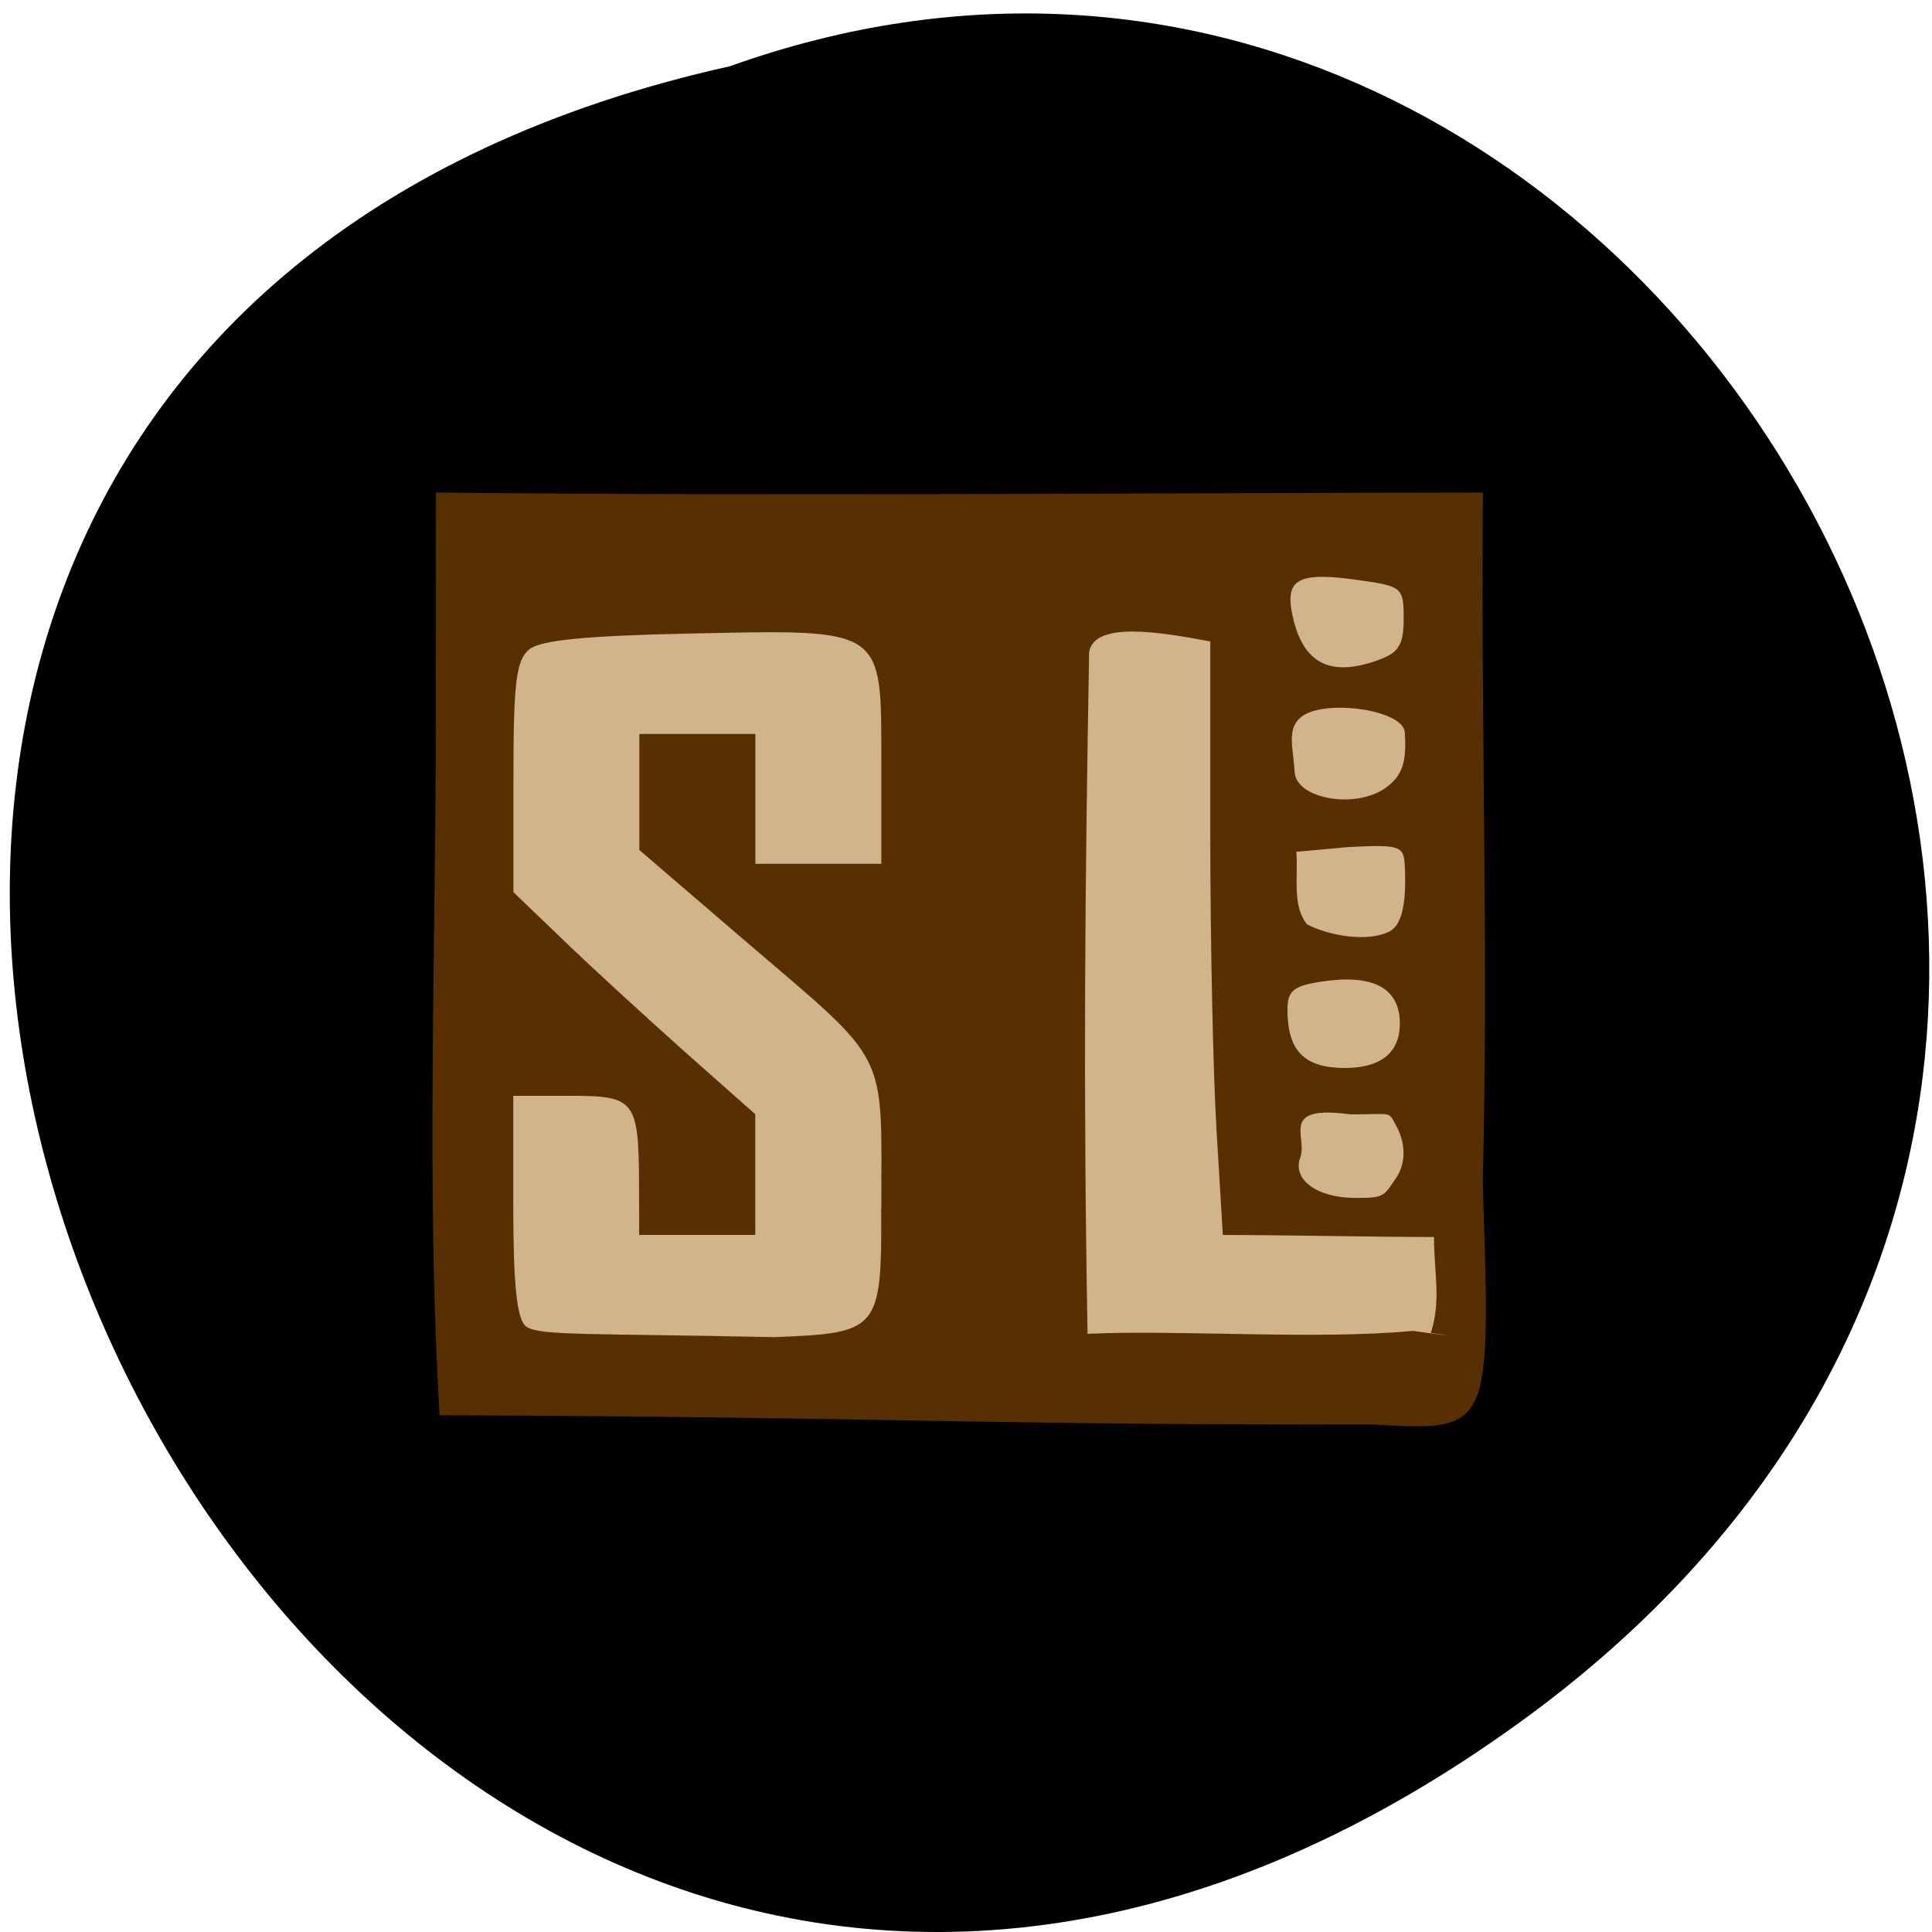 <svg xmlns="http://www.w3.org/2000/svg" viewBox="0 0 48 48"><path d="m 37.766 42.785 c -30.625 22.18 -55.941 -33.06 -19.629 -41.14 c 23.13 -8.277 42.33 24.703 19.629 41.14"/><path d="m 13.07 13.145 h 22.703 c 0.43 0 0.777 0.551 0.777 1.23 v 18.16 c 0 0.68 -0.348 1.227 -0.777 1.227 h -22.703 c -0.43 0 -0.777 -0.547 -0.777 -1.227 v -18.16 c 0 -0.68 0.348 -1.23 0.777 -1.23" fill="#d1b38c"/><path d="m 10.922 35.16 c -0.34 -5.645 -0.09 -11.664 -0.094 -17.332 l 0.004 -5.59 c 8.953 0.09 17.59 0.008 26.01 0 c -0.051 5.828 0.141 11.414 -0.004 17.13 c 0.199 6.227 0.238 6.195 -2.785 6.02 c -9.805 0.02 -11.91 -0.184 -23.13 -0.227 m 10.973 -5.137 c 0 -4.03 0.25 -3.535 -3.461 -6.715 l -2.551 -2.191 c 0 -0.961 0 -1.922 0 -2.883 c 0.961 0 1.922 0 2.883 0 c 0 1.074 0 2.152 0 3.227 c 1.043 0 2.086 0 3.129 0 v -2.531 c 0 -3.363 0.102 -3.293 -4.758 -3.191 c -2.594 0.055 -3.699 0.164 -3.984 0.391 c -0.328 0.262 -0.398 0.801 -0.398 3.176 v 2.859 l 1.266 1.215 c 0.691 0.668 2.047 1.906 3 2.758 l 1.742 1.543 c 0 1 0 2 0 3 c -0.961 0 -1.922 0 -2.883 0 l -0.004 -1.207 c -0.008 -2.141 -0.09 -2.25 -1.707 -2.25 h -1.418 v 2.738 c 0 1.965 0.09 2.809 0.313 2.988 c 0.305 0.242 1.535 0.172 6.172 0.27 c 2.594 -0.102 2.672 -0.16 2.656 -3.199 m 13.656 3.094 c 0.262 -0.813 0.078 -1.492 0.078 -2.383 c -1.418 0 -3.828 -0.051 -5.246 -0.051 l -0.156 -2.594 c -0.086 -1.426 -0.156 -4.742 -0.156 -7.371 v -4.781 c -1.273 -0.238 -2.871 -0.504 -3.01 0.262 c -0.105 5.945 -0.148 10.809 -0.039 16.941 c 2.219 -0.109 5.691 0.156 8.08 -0.074 c 0.77 0.109 1.219 0.16 0.449 0.051 m -0.871 -3.836 c 0.301 -0.441 0.203 -0.965 0.008 -1.316 c -0.207 -0.371 -0.074 -0.277 -1.125 -0.277 c -1.781 -0.242 -1.082 0.531 -1.25 1.055 c -0.223 0.555 0.402 1.02 1.363 1.02 c 0.703 0 0.699 -0.031 1 -0.48 m 0.094 -4.04 c -0.086 -0.691 -0.66 -1.051 -1.953 -0.852 c -0.68 0.105 -0.828 0.23 -0.828 0.691 c 0 1.031 0.418 1.453 1.434 1.453 c 0.875 -0.004 1.441 -0.375 1.348 -1.293 m -0.223 -2.113 c 0.289 -0.176 0.402 -0.703 0.355 -1.621 c -0.027 -0.496 -0.113 -0.527 -1.41 -0.461 l -1.285 0.117 c 0.055 0.59 -0.117 1.332 0.27 1.805 c 0.574 0.293 1.547 0.449 2.07 0.16 m -0.098 -3.57 c 0.391 -0.289 0.508 -0.637 0.453 -1.367 c -0.043 -0.574 -2.09 -0.844 -2.609 -0.348 c -0.316 0.305 -0.168 0.711 -0.125 1.348 c 0.043 0.656 1.523 0.93 2.281 0.367 m -0.191 -3.164 c 0.496 -0.18 0.617 -0.379 0.617 -1.023 c 0 -0.77 -0.039 -0.805 -1.078 -0.953 c -1.543 -0.223 -1.883 -0.043 -1.684 0.875 c 0.258 1.195 0.934 1.543 2.145 1.102" fill="#582f01"/></svg>